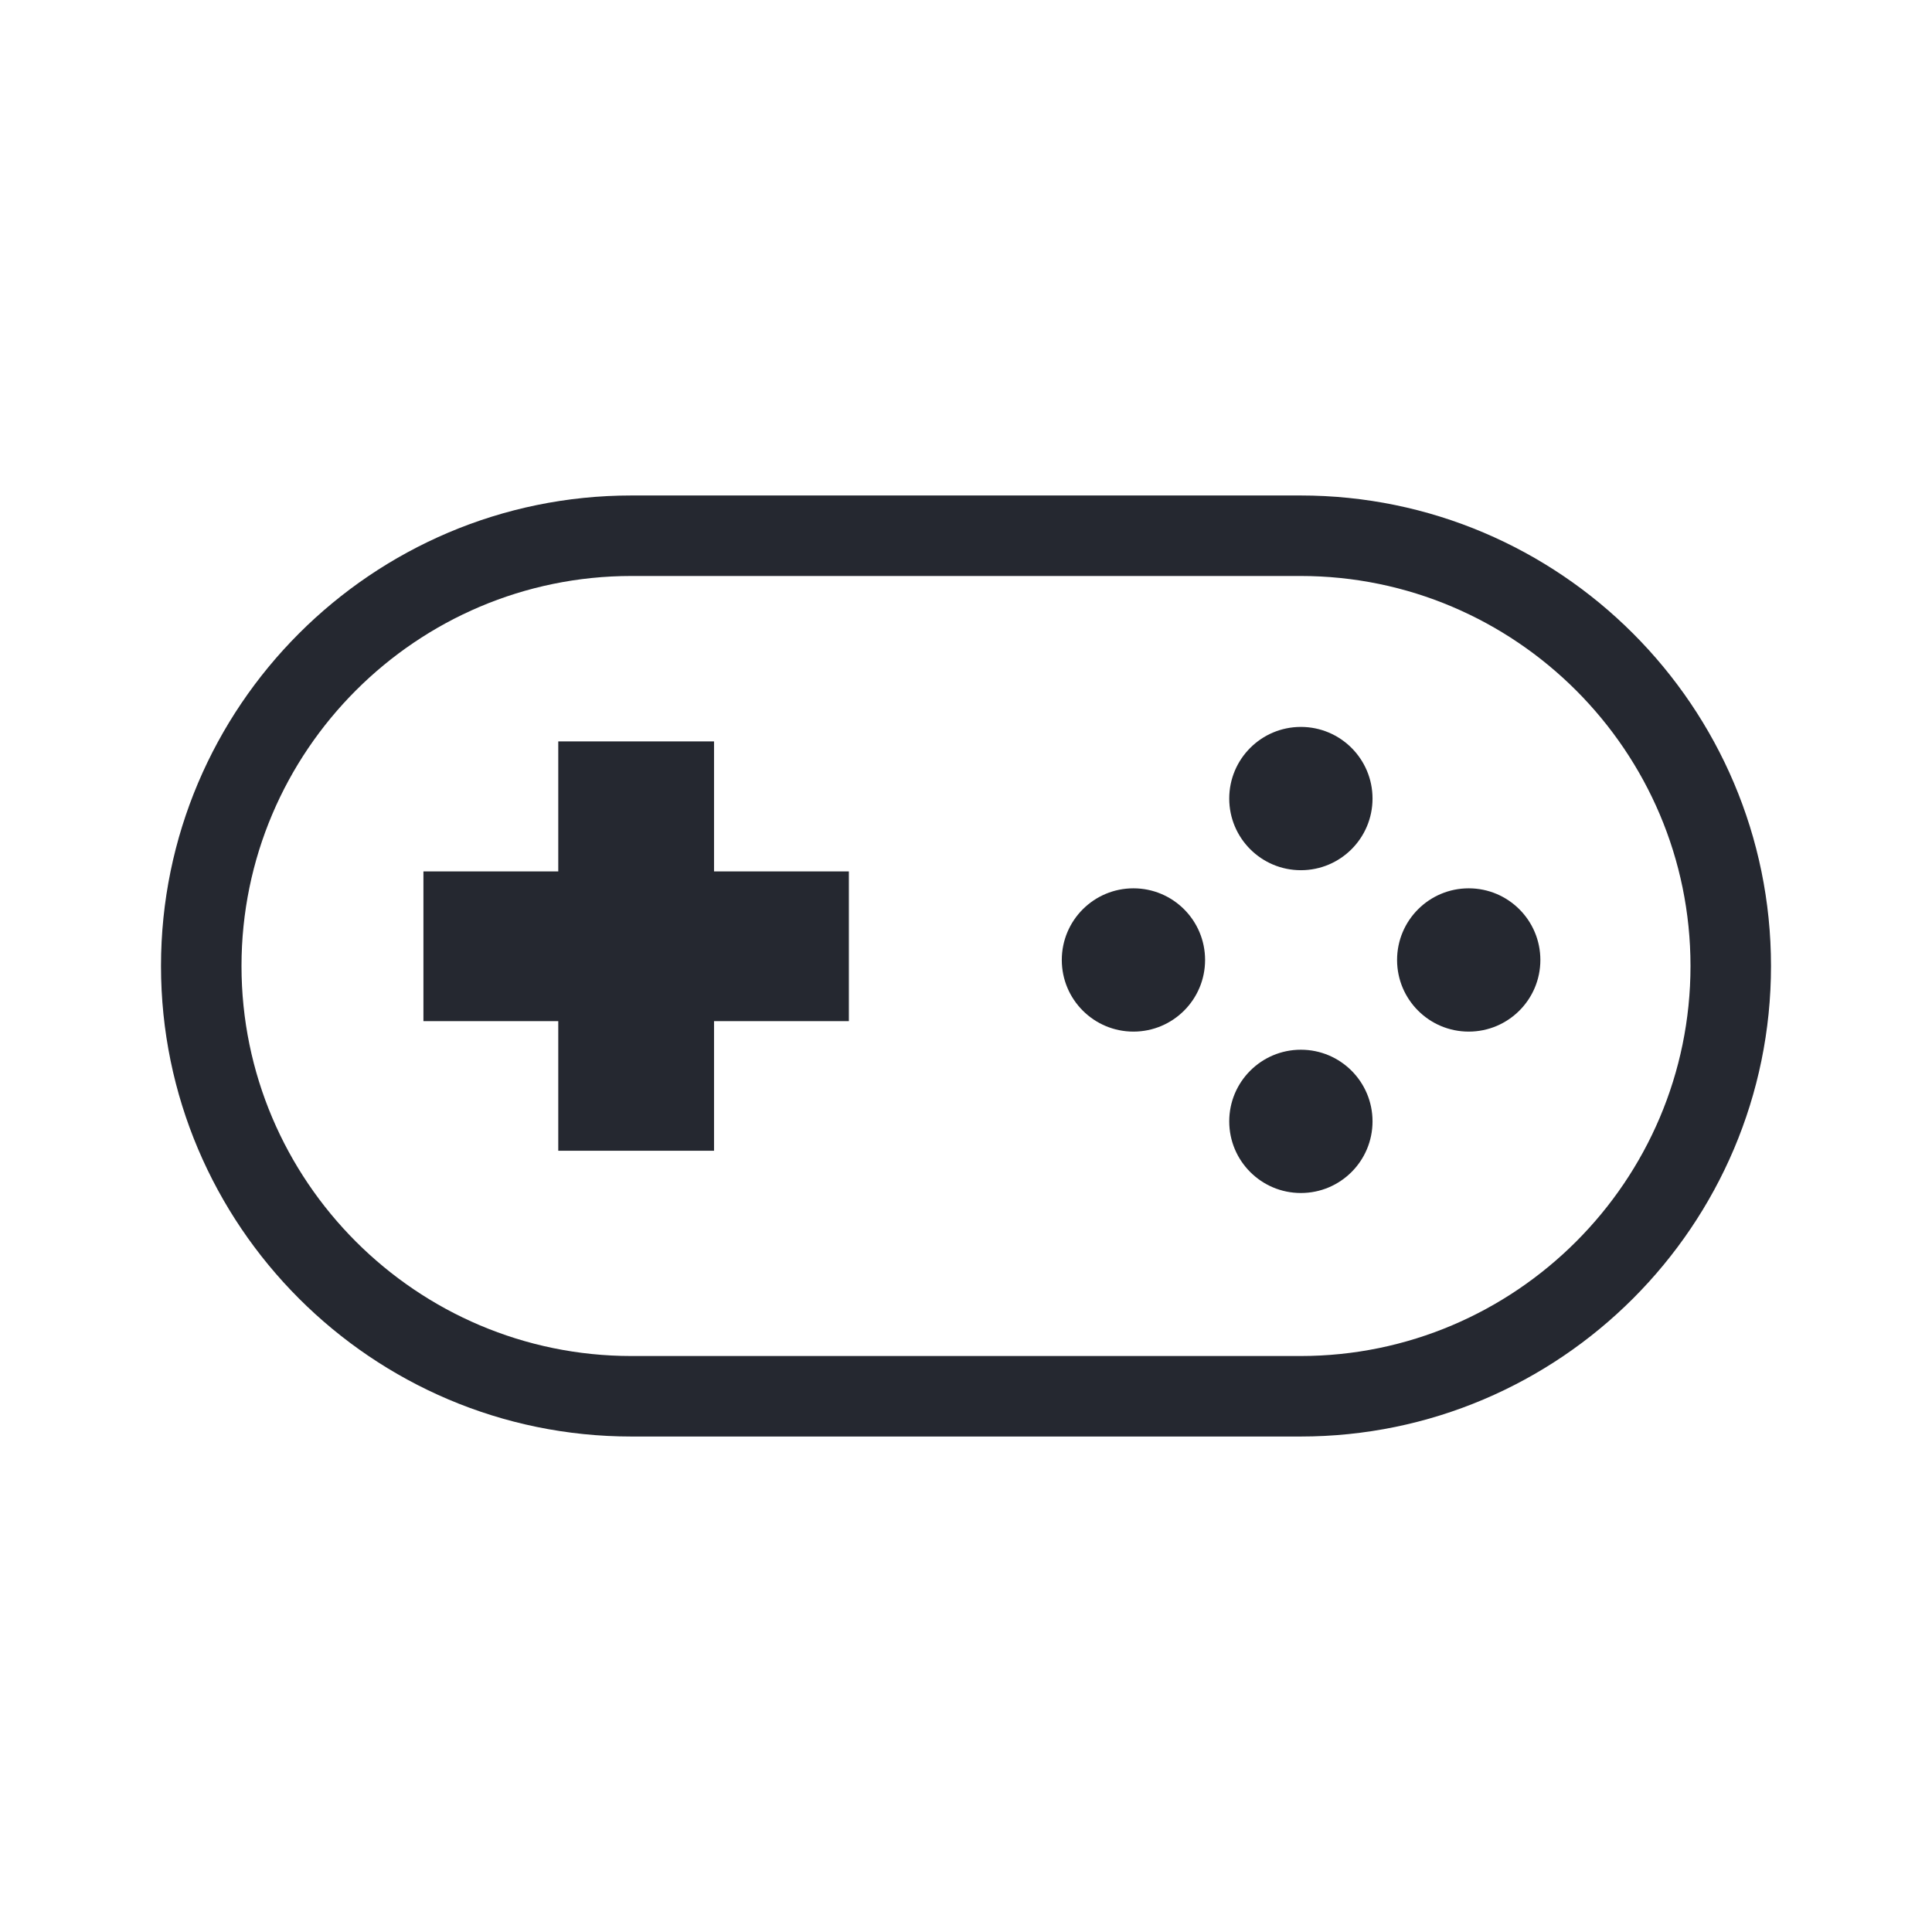 <svg version="1.1" xmlns="http://www.w3.org/2000/svg" x="0" y="0" viewBox="0 0 48 48" xml:space="preserve" enable-background="new 0 0 48 48" width="48" height="48"><title>game</title><g class="nc-icon-wrapper"><g id="Layer_1"><path class="st23" d="M17.74 18.42h-3.87v3.23h-3.35v3.72h3.35v3.22h3.87v-3.22h3.35v-3.72h-3.35z" style="" fill="#252830"/><circle class="st23" cx="28.16" cy="23.85" r="1.78" style="" fill="#252830"/><circle class="st23" cx="32.32" cy="19.84" r="1.78" style="" fill="#252830"/><circle class="st23" cx="32.32" cy="27.86" r="1.78" style="" fill="#252830"/><circle class="st23" cx="36.49" cy="23.85" r="1.78" style="" fill="#252830"/><path class="st23" d="M32.31 12.31H15.69C9.24 12.31 4 17.56 4 24s5.24 11.69 11.69 11.69h16.62C38.76 35.69 44 30.44 44 24s-5.24-11.69-11.69-11.69zm0 21.38H15.69C10.35 33.69 6 29.34 6 24s4.35-9.69 9.69-9.69h16.62c5.34 0 9.69 4.35 9.69 9.69s-4.35 9.69-9.69 9.69z" style="" fill="#252830"/></g></g></svg>